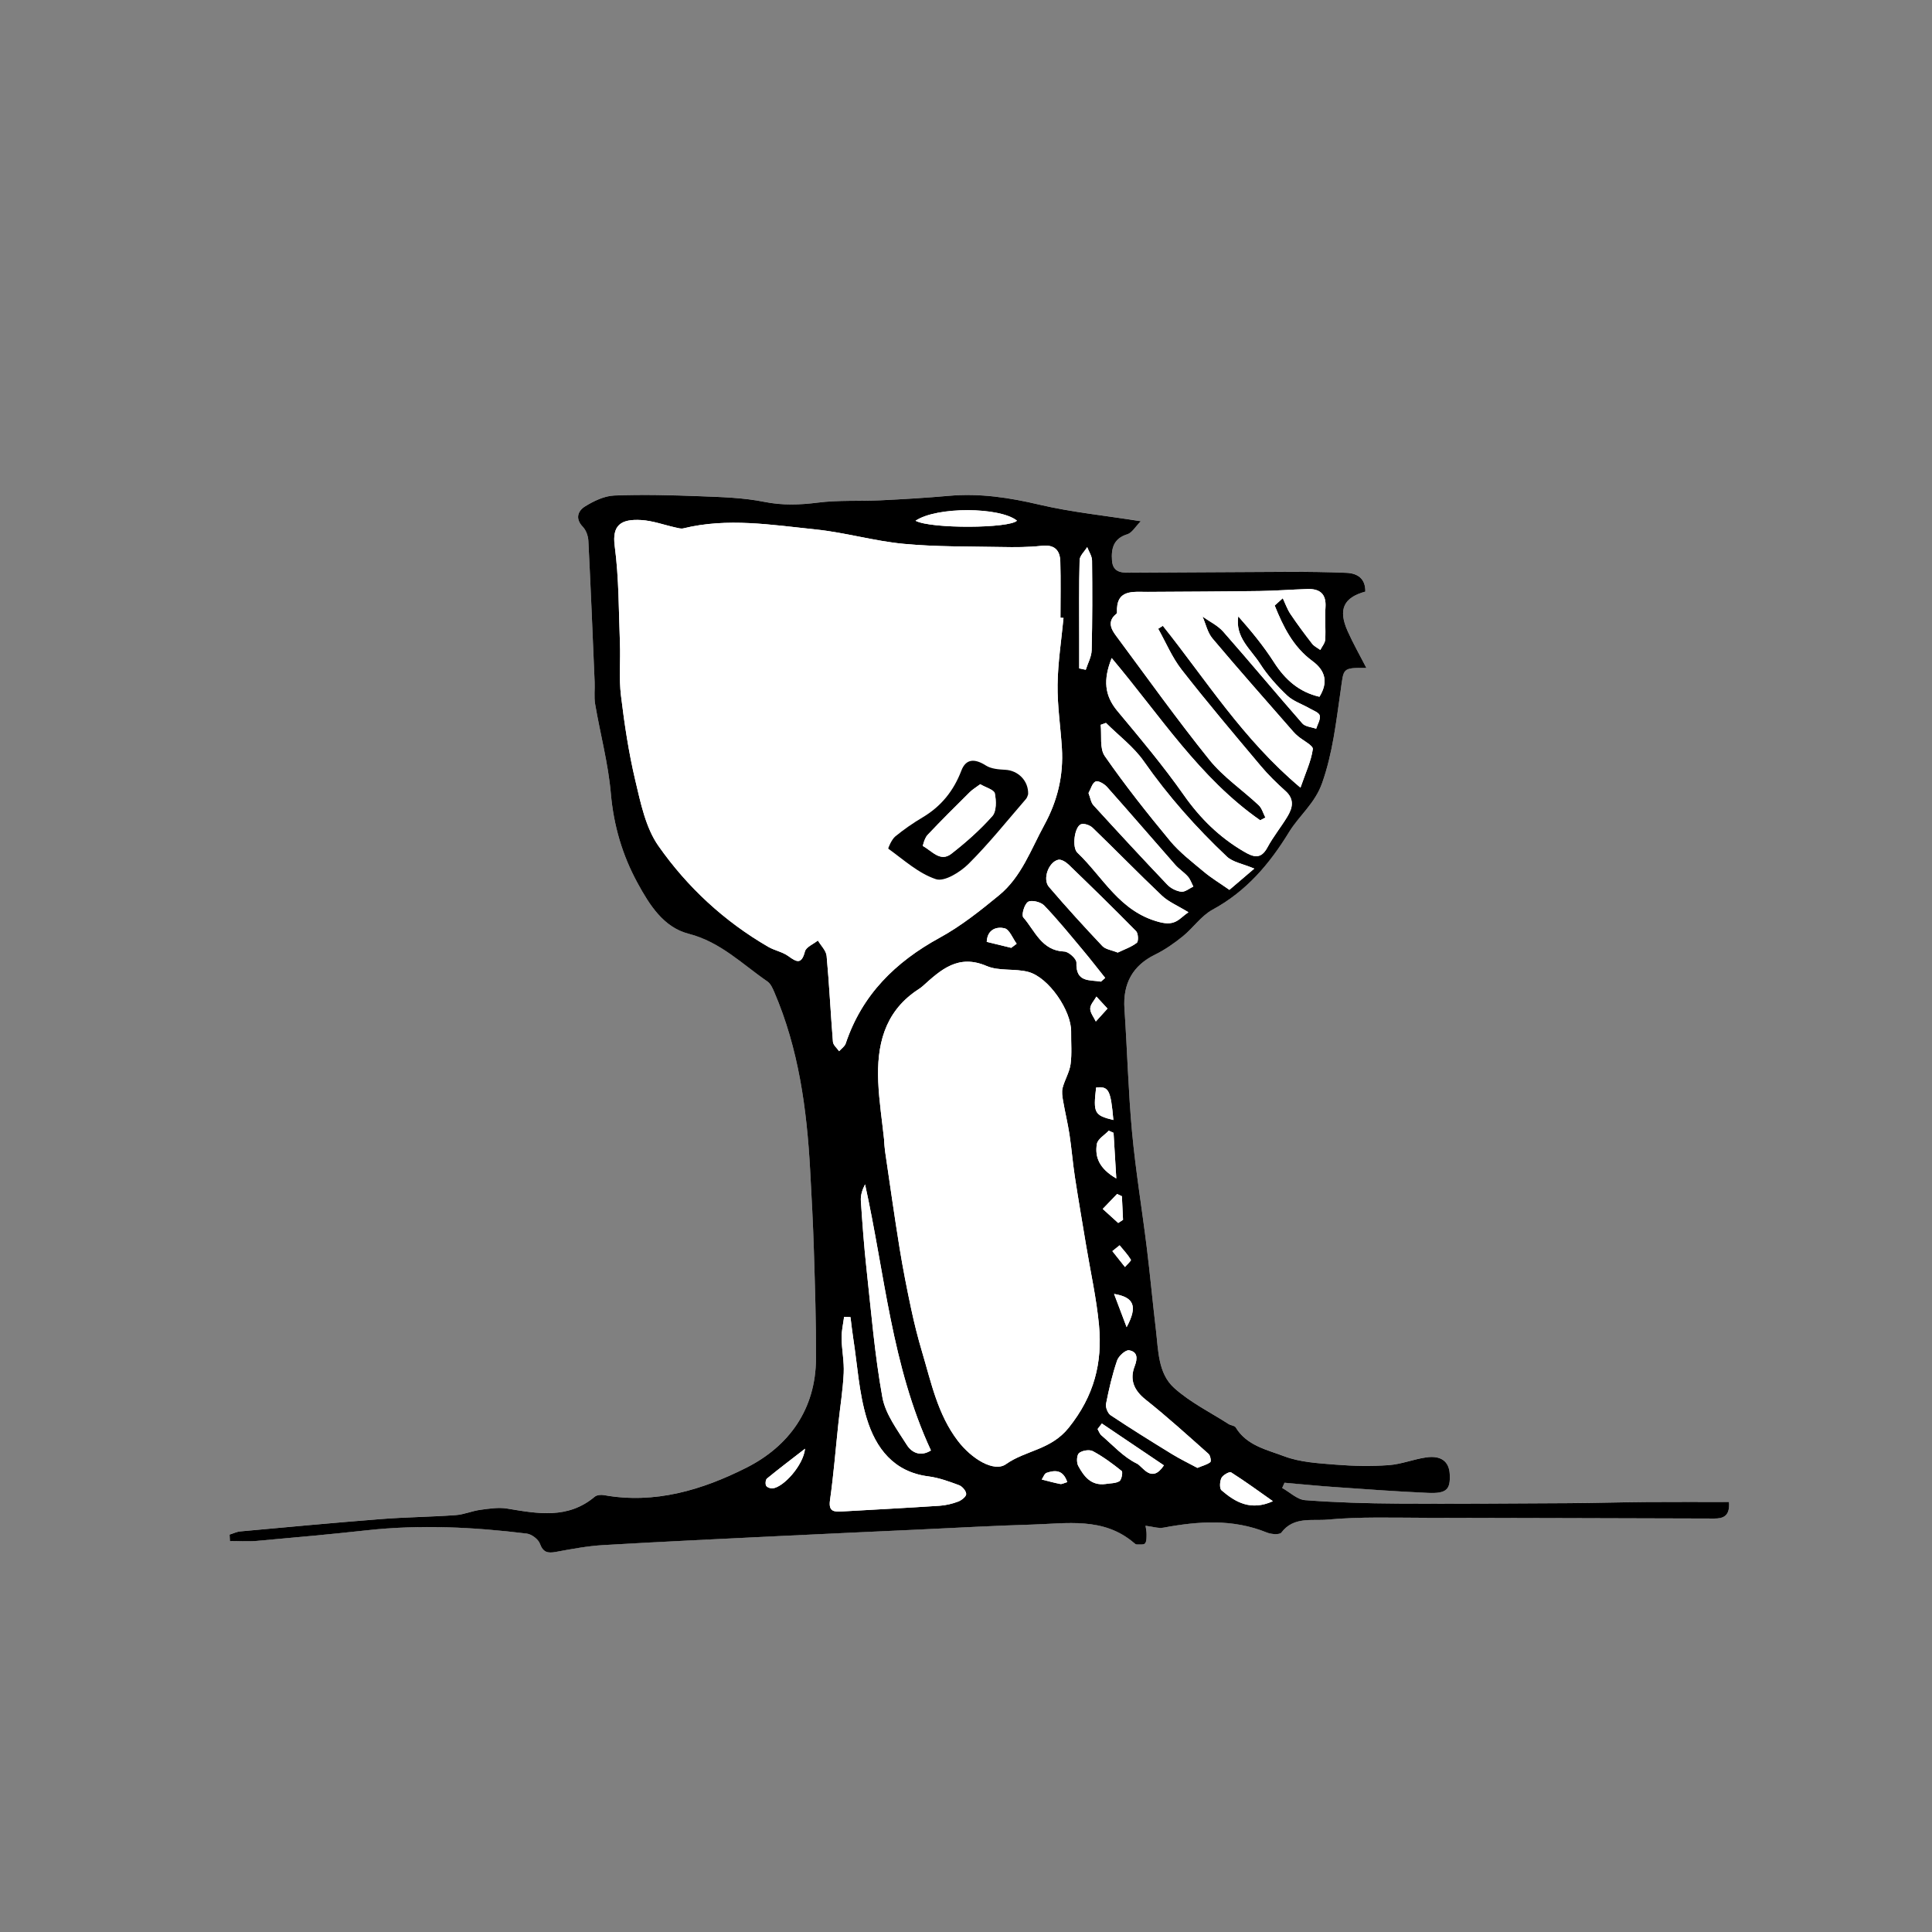 <?xml version="1.0" encoding="utf-8"?>
<!-- Generator: Adobe Illustrator 16.0.0, SVG Export Plug-In . SVG Version: 6.00 Build 0)  -->
<!DOCTYPE svg PUBLIC "-//W3C//DTD SVG 1.1//EN" "http://www.w3.org/Graphics/SVG/1.1/DTD/svg11.dtd">
<svg version="1.1" id="Layer_1" xmlns="http://www.w3.org/2000/svg" xmlns:xlink="http://www.w3.org/1999/xlink" x="0px" y="0px"
	 width="144px" height="144px" viewBox="0 0 144 144" enable-background="new 0 0 144 144" xml:space="preserve">
<rect x="0" y="0" width="144" height="144" fill="#808080" stroke="none"/>
<g>
	<path fill="#FFFFFF" d="M95.567,110.904c0.058-0.131,0.116-0.261,0.174-0.392c1.229,0.107,2.457,0.231,3.688,0.317
		c2.333,0.163,4.666,0.338,7.002,0.439c1.397,0.062,1.69-0.254,1.623-1.421c-0.055-0.922-0.645-1.383-1.752-1.225
		c-0.94,0.135-1.854,0.511-2.794,0.578c-1.31,0.093-2.639,0.069-3.948-0.037c-1.298-0.105-2.658-0.174-3.853-0.628
		c-1.287-0.489-2.789-0.79-3.607-2.152c-0.081-0.136-0.358-0.14-0.52-0.243c-1.373-0.881-2.876-1.62-4.07-2.699
		c-1.204-1.088-1.173-2.8-1.355-4.331c-0.244-2.042-0.43-4.092-0.682-6.134c-0.354-2.872-0.83-5.731-1.097-8.61
		c-0.281-3.047-0.356-6.113-0.565-9.168c-0.131-1.903,0.626-3.239,2.283-4.052c0.734-0.36,1.424-0.842,2.062-1.358
		c0.774-0.626,1.373-1.53,2.223-1.991c2.506-1.36,4.235-3.388,5.694-5.772c0.762-1.245,1.93-2.135,2.468-3.659
		c0.793-2.243,1.042-4.544,1.375-6.834c0.252-1.738,0.072-1.764,1.926-1.753c-0.497-0.966-0.997-1.838-1.402-2.753
		c-0.712-1.606-0.299-2.491,1.323-2.935c0.014-0.957-0.556-1.366-1.413-1.4c-1.436-0.059-2.875-0.078-4.312-0.074
		c-3.875,0.012-7.75,0.052-11.626,0.062c-0.665,0.002-1.459,0.086-1.53-0.906c-0.064-0.892,0.109-1.644,1.149-1.959
		c0.341-0.104,0.579-0.546,0.998-0.968c-2.773-0.438-5.198-0.68-7.55-1.233c-2.238-0.527-4.448-0.865-6.743-0.661
		c-1.701,0.151-3.408,0.253-5.114,0.335c-1.554,0.075-3.125-0.022-4.661,0.171c-1.357,0.171-2.64,0.218-4.003-0.057
		c-1.547-0.311-3.157-0.357-4.743-0.417c-2.141-0.082-4.288-0.139-6.426-0.055c-0.745,0.029-1.534,0.41-2.188,0.815
		c-0.52,0.323-0.757,0.9-0.16,1.518c0.242,0.251,0.394,0.684,0.412,1.042c0.178,3.504,0.32,7.01,0.467,10.516
		c0.023,0.554-0.053,1.121,0.039,1.661c0.379,2.22,0.975,4.417,1.169,6.649c0.209,2.4,0.86,4.609,1.995,6.688
		c0.887,1.625,1.935,3.296,3.803,3.775c2.367,0.606,3.986,2.257,5.869,3.553c0.238,0.164,0.388,0.499,0.511,0.784
		c1.82,4.232,2.428,8.713,2.677,13.262c0.11,2.008,0.219,4.016,0.28,6.024c0.082,2.676,0.168,5.354,0.157,8.03
		c-0.016,3.784-2.006,6.541-5.196,8.149c-3.27,1.648-6.813,2.724-10.613,2.038c-0.218-0.039-0.53-0.01-0.686,0.122
		c-1.994,1.679-4.243,1.263-6.517,0.883c-0.645-0.107-1.338,0.002-1.999,0.091c-0.621,0.083-1.222,0.352-1.842,0.396
		c-1.864,0.133-3.737,0.15-5.599,0.296c-3.486,0.272-6.967,0.599-10.449,0.916c-0.274,0.025-0.538,0.156-0.807,0.238
		c0.008,0.16,0.017,0.32,0.025,0.479c0.672,0,1.349,0.051,2.016-0.009c2.734-0.243,5.469-0.491,8.197-0.79
		c3.983-0.437,7.951-0.239,11.91,0.246c0.363,0.045,0.856,0.414,0.979,0.747c0.241,0.654,0.577,0.731,1.185,0.62
		c1.17-0.215,2.349-0.439,3.533-0.509c4.49-0.264,8.983-0.471,13.476-0.69c3.364-0.164,6.729-0.314,10.094-0.47
		c2.785-0.128,5.568-0.288,8.355-0.368c2.63-0.074,5.356-0.584,7.635,1.361c0.06,0.052,0.137,0.12,0.204,0.119
		c0.217-0.005,0.53,0.039,0.625-0.08c0.128-0.16,0.108-0.454,0.112-0.692c0.004-0.206-0.048-0.413-0.076-0.621
		c0.517,0.06,0.952,0.214,1.347,0.14c2.601-0.483,5.171-0.664,7.703,0.368c0.32,0.13,0.943,0.176,1.076-0.001
		c0.908-1.214,2.297-0.859,3.423-0.964c2.439-0.226,4.911-0.139,7.369-0.136c7.154,0.008,14.31,0.04,21.465,0.055
		c0.649,0.002,1.191-0.16,1.104-1.234c-2.046,0-4.064-0.013-6.084,0.003c-1.954,0.015-3.908,0.074-5.861,0.085
		c-4.247,0.023-8.493,0.057-12.739,0.031c-2.306-0.014-4.614-0.081-6.912-0.256C96.686,111.768,96.136,111.221,95.567,110.904z"/>
	<path fill-rule="evenodd" clip-rule="evenodd" d="M95.567,110.904c0.568,0.316,1.118,0.863,1.706,0.908
		c2.298,0.175,4.606,0.242,6.912,0.256c4.246,0.025,8.492-0.008,12.739-0.031c1.953-0.011,3.907-0.07,5.861-0.085
		c2.02-0.016,4.038-0.003,6.084-0.003c0.087,1.074-0.455,1.236-1.104,1.234c-7.155-0.015-14.311-0.047-21.465-0.055
		c-2.458-0.003-4.93-0.09-7.369,0.136c-1.126,0.104-2.515-0.25-3.423,0.964c-0.133,0.177-0.756,0.131-1.076,0.001
		c-2.532-1.032-5.103-0.852-7.703-0.368c-0.395,0.074-0.83-0.08-1.347-0.14c0.028,0.208,0.08,0.415,0.076,0.621
		c-0.004,0.238,0.016,0.532-0.112,0.692c-0.095,0.119-0.408,0.075-0.625,0.08c-0.067,0.001-0.145-0.067-0.204-0.119
		c-2.278-1.945-5.005-1.436-7.635-1.361c-2.787,0.08-5.571,0.24-8.355,0.368c-3.365,0.155-6.729,0.306-10.094,0.47
		c-4.493,0.22-8.986,0.427-13.476,0.69c-1.184,0.069-2.363,0.294-3.533,0.509c-0.608,0.111-0.944,0.034-1.185-0.62
		c-0.123-0.333-0.616-0.702-0.979-0.747c-3.959-0.485-7.927-0.683-11.91-0.246c-2.729,0.299-5.463,0.547-8.197,0.79
		c-0.667,0.06-1.344,0.009-2.016,0.009c-0.008-0.159-0.017-0.319-0.025-0.479c0.269-0.082,0.533-0.213,0.807-0.238
		c3.482-0.317,6.963-0.644,10.449-0.916c1.862-0.146,3.735-0.163,5.599-0.296c0.62-0.045,1.221-0.313,1.842-0.396
		c0.661-0.089,1.354-0.198,1.999-0.091c2.274,0.38,4.523,0.796,6.517-0.883c0.156-0.132,0.467-0.161,0.686-0.122
		c3.8,0.686,7.344-0.39,10.613-2.038c3.19-1.608,5.18-4.365,5.196-8.149c0.011-2.677-0.075-5.354-0.157-8.03
		c-0.061-2.009-0.17-4.017-0.28-6.024c-0.249-4.549-0.857-9.029-2.677-13.262c-0.123-0.285-0.272-0.62-0.511-0.784
		c-1.883-1.296-3.502-2.946-5.869-3.553c-1.868-0.479-2.916-2.149-3.803-3.775c-1.135-2.079-1.786-4.288-1.995-6.688
		c-0.194-2.233-0.79-4.43-1.169-6.649c-0.092-0.54-0.016-1.107-0.039-1.661c-0.147-3.506-0.29-7.011-0.467-10.516
		c-0.018-0.358-0.169-0.791-0.412-1.042c-0.597-0.617-0.36-1.194,0.16-1.518c0.654-0.406,1.443-0.786,2.188-0.815
		c2.138-0.084,4.285-0.027,6.426,0.055c1.586,0.061,3.196,0.106,4.743,0.417c1.363,0.274,2.646,0.228,4.003,0.057
		c1.536-0.194,3.107-0.097,4.661-0.171c1.706-0.082,3.413-0.184,5.114-0.335c2.295-0.204,4.505,0.134,6.743,0.661
		c2.352,0.553,4.776,0.795,7.55,1.233c-0.419,0.422-0.657,0.864-0.998,0.968c-1.04,0.315-1.214,1.067-1.149,1.959
		c0.071,0.992,0.865,0.908,1.53,0.906c3.876-0.011,7.751-0.051,11.626-0.062c1.437-0.004,2.876,0.015,4.312,0.074
		c0.857,0.035,1.427,0.444,1.413,1.4c-1.622,0.444-2.035,1.329-1.323,2.935c0.405,0.915,0.905,1.787,1.402,2.753
		c-1.854-0.011-1.674,0.015-1.926,1.753c-0.333,2.29-0.582,4.592-1.375,6.834c-0.538,1.524-1.706,2.414-2.468,3.659
		c-1.459,2.384-3.188,4.412-5.694,5.772c-0.85,0.461-1.448,1.365-2.223,1.991c-0.638,0.516-1.327,0.998-2.062,1.358
		c-1.657,0.813-2.414,2.148-2.283,4.052c0.209,3.055,0.284,6.121,0.565,9.168c0.267,2.879,0.743,5.738,1.097,8.61
		c0.252,2.042,0.438,4.092,0.682,6.134c0.183,1.531,0.151,3.243,1.355,4.331c1.194,1.079,2.697,1.818,4.07,2.699
		c0.161,0.104,0.438,0.107,0.52,0.243c0.818,1.362,2.32,1.663,3.607,2.152c1.194,0.454,2.555,0.522,3.853,0.628
		c1.31,0.106,2.639,0.13,3.948,0.037c0.939-0.067,1.854-0.443,2.794-0.578c1.107-0.158,1.697,0.303,1.752,1.225
		c0.067,1.167-0.226,1.482-1.623,1.421c-2.336-0.102-4.669-0.276-7.002-0.439c-1.23-0.086-2.459-0.21-3.688-0.317
		C95.684,110.644,95.625,110.773,95.567,110.904z M79.268,46.056c-0.075-0.004-0.151-0.008-0.228-0.012
		c0-1.397,0.029-2.795-0.011-4.191c-0.023-0.854-0.438-1.28-1.392-1.172c-0.987,0.111-1.993,0.108-2.99,0.089
		c-2.433-0.046-4.876-0.008-7.293-0.236c-2.203-0.208-4.364-0.847-6.566-1.073c-3.272-0.337-6.562-0.89-9.854-0.08
		c-0.18,0.044-0.396-0.023-0.588-0.066c-0.85-0.188-1.689-0.501-2.546-0.554c-1.534-0.093-2.188,0.394-1.983,1.931
		c0.318,2.39,0.297,4.827,0.39,7.245c0.05,1.302-0.079,2.621,0.077,3.907c0.258,2.121,0.575,4.248,1.068,6.324
		c0.399,1.679,0.768,3.517,1.724,4.881c2.152,3.071,4.906,5.624,8.19,7.525c0.472,0.273,1.055,0.372,1.489,0.687
		c0.626,0.454,0.987,0.639,1.239-0.343c0.086-0.333,0.631-0.549,0.967-0.818c0.226,0.383,0.614,0.751,0.651,1.151
		c0.199,2.129,0.296,4.268,0.47,6.4c0.02,0.244,0.3,0.467,0.46,0.699c0.168-0.189,0.418-0.352,0.492-0.573
		c1.216-3.634,3.704-6.081,7.015-7.891c1.58-0.863,3.022-2.014,4.42-3.163c1.663-1.367,2.367-3.4,3.367-5.233
		c0.989-1.81,1.437-3.697,1.311-5.732c-0.098-1.577-0.344-3.153-0.321-4.727C78.848,49.371,79.11,47.714,79.268,46.056z
		 M65.903,85.004c-0.003,0-0.007,0.001-0.01,0.001c0.025,0.277,0.039,0.557,0.079,0.831c0.353,2.395,0.689,4.791,1.076,7.181
		c0.246,1.519,0.543,3.03,0.864,4.536c0.231,1.086,0.503,2.166,0.82,3.23c0.679,2.278,1.159,4.635,2.652,6.598
		c1.042,1.37,2.715,2.373,3.595,1.748c1.469-1.041,3.342-1.049,4.676-2.715c1.905-2.377,2.52-4.845,2.256-7.66
		c-0.188-2.006-0.637-3.987-0.967-5.98c-0.279-1.687-0.572-3.371-0.83-5.061c-0.16-1.051-0.243-2.113-0.403-3.165
		c-0.128-0.838-0.332-1.663-0.476-2.499c-0.055-0.318-0.111-0.669-0.033-0.969c0.157-0.6,0.509-1.16,0.592-1.762
		c0.109-0.79,0.029-1.605,0.043-2.409c0.026-1.569-1.675-4.071-3.202-4.471c-1.005-0.264-2.176-0.042-3.1-0.439
		c-2.119-0.91-3.409,0.284-4.766,1.505c-0.147,0.132-0.321,0.233-0.485,0.347c-2.394,1.654-2.939,4.103-2.825,6.781
		C65.521,82.094,65.75,83.547,65.903,85.004z M82.859,49.049c-0.65,1.626-0.531,2.799,0.426,3.945
		c1.706,2.044,3.424,4.093,4.953,6.269c1.218,1.733,2.65,3.14,4.462,4.201c0.69,0.404,1.265,0.634,1.764-0.295
		c0.429-0.798,1.012-1.513,1.483-2.291c0.394-0.649,0.562-1.298-0.134-1.922c-0.647-0.581-1.277-1.194-1.835-1.859
		c-1.994-2.374-3.998-4.742-5.905-7.185c-0.713-0.914-1.172-2.026-1.746-3.048c0.115-0.073,0.23-0.146,0.345-0.22
		c3.211,4.016,5.953,8.445,10.259,12.063c0.395-1.146,0.798-1.989,0.919-2.872c0.037-0.265-0.717-0.635-1.104-0.961
		c-0.122-0.103-0.24-0.213-0.345-0.333c-2.017-2.311-4.053-4.606-6.028-6.952c-0.371-0.439-0.5-1.083-0.74-1.632
		c0.519,0.369,1.13,0.657,1.54,1.122c1.99,2.259,3.913,4.578,5.898,6.841c0.214,0.244,0.68,0.269,1.029,0.395
		c0.103-0.331,0.335-0.692,0.267-0.982c-0.052-0.223-0.475-0.372-0.747-0.529c-0.564-0.326-1.23-0.537-1.689-0.971
		c-0.749-0.71-1.459-1.5-2.014-2.367c-0.692-1.08-1.869-1.96-1.623-3.526c0.965,1.089,1.887,2.209,2.663,3.422
		c0.83,1.299,1.876,2.22,3.388,2.57c0.65-1.059,0.469-1.934-0.527-2.665c-1.445-1.061-2.175-2.569-2.809-4.136
		c0.201-0.181,0.4-0.362,0.602-0.543c0.188,0.395,0.332,0.819,0.573,1.178c0.508,0.757,1.055,1.491,1.613,2.211
		c0.152,0.196,0.405,0.312,0.612,0.465c0.128-0.257,0.351-0.509,0.366-0.773c0.045-0.797-0.036-1.601,0.019-2.396
		c0.069-1.007-0.417-1.401-1.346-1.371c-1.186,0.038-2.369,0.131-3.554,0.148c-2.782,0.039-5.563,0.048-8.346,0.065
		c-1.113,0.007-2.382-0.224-2.293,1.555c0.002,0.032-0.036,0.073-0.066,0.097c-0.629,0.511-0.416,1.063-0.036,1.575
		c2.311,3.111,4.562,6.271,6.989,9.288c1.031,1.282,2.458,2.242,3.673,3.383c0.241,0.227,0.337,0.609,0.499,0.919
		c-0.128,0.069-0.257,0.138-0.385,0.207C89.412,57.992,86.477,53.347,82.859,49.049z M63.39,98.172
		c-0.158-0.008-0.316-0.016-0.475-0.022c-0.067,0.525-0.196,1.053-0.188,1.577c0.014,0.874,0.201,1.752,0.159,2.62
		c-0.061,1.257-0.265,2.507-0.399,3.762c-0.204,1.904-0.354,3.816-0.623,5.711c-0.119,0.84,0.285,0.87,0.873,0.837
		c2.429-0.139,4.859-0.265,7.288-0.425c0.47-0.031,0.95-0.146,1.392-0.313c0.25-0.094,0.602-0.372,0.598-0.562
		c-0.004-0.229-0.292-0.569-0.533-0.658c-0.743-0.277-1.51-0.559-2.29-0.658c-2.591-0.331-3.918-2.115-4.588-4.306
		c-0.586-1.919-0.696-3.984-1.009-5.986C63.512,99.225,63.457,98.697,63.39,98.172z M93.487,64.741
		c-0.863-0.365-1.601-0.477-2.046-0.897c-2.289-2.161-4.371-4.504-6.186-7.1c-0.758-1.083-1.872-1.916-2.824-2.862
		c-0.131,0.047-0.262,0.094-0.392,0.141c0.085,0.787-0.094,1.757,0.303,2.329c1.513,2.181,3.167,4.27,4.862,6.315
		c0.723,0.872,1.654,1.578,2.529,2.313c0.546,0.458,1.163,0.829,1.899,1.344C92.152,65.881,92.791,65.335,93.487,64.741z
		 M69.387,108.107c-2.93-6.3-3.436-13.168-4.911-19.833c-0.215,0.413-0.339,0.826-0.312,1.229c0.113,1.695,0.236,3.393,0.421,5.082
		c0.349,3.191,0.611,6.402,1.182,9.556c0.228,1.259,1.111,2.427,1.824,3.556C67.949,108.264,68.604,108.6,69.387,108.107z
		 M89.247,109.408c0.423-0.176,0.74-0.247,0.964-0.431c0.078-0.064,0.002-0.492-0.131-0.61c-1.545-1.371-3.075-2.764-4.692-4.047
		c-0.881-0.697-1.2-1.496-0.818-2.482c0.238-0.618,0.208-1.085-0.413-1.193c-0.258-0.045-0.782,0.428-0.896,0.764
		c-0.357,1.047-0.609,2.134-0.822,3.222c-0.051,0.259,0.124,0.707,0.34,0.852c1.501,0.999,3.033,1.952,4.571,2.896
		C87.974,108.76,88.638,109.08,89.247,109.408z M88.579,67.994c-0.814-0.5-1.485-0.774-1.977-1.238
		c-1.75-1.657-3.431-3.388-5.167-5.061c-0.201-0.194-0.652-0.351-0.873-0.256c-0.479,0.204-0.675,1.721-0.258,2.117
		c1.925,1.829,3.135,4.39,6.101,5.168C87.645,69.049,87.882,68.457,88.579,67.994z M83.31,70.999c0.49-0.236,1.01-0.41,1.419-0.727
		c0.137-0.106,0.112-0.701-0.049-0.866c-1.651-1.683-3.339-3.33-5.036-4.966c-0.198-0.191-0.55-0.409-0.77-0.357
		c-0.725,0.17-1.182,1.447-0.692,2.02c1.286,1.505,2.623,2.97,3.982,4.41C82.399,70.762,82.846,70.811,83.31,70.999z M81.131,59.11
		c0.136,0.346,0.177,0.697,0.37,0.909c1.816,1.991,3.646,3.97,5.505,5.921c0.257,0.27,0.676,0.48,1.042,0.522
		c0.28,0.033,0.596-0.244,0.896-0.383c-0.133-0.253-0.225-0.542-0.408-0.75c-0.281-0.317-0.658-0.55-0.938-0.869
		c-1.699-1.931-3.374-3.884-5.085-5.805c-0.203-0.228-0.651-0.492-0.848-0.409C81.416,58.351,81.31,58.793,81.131,59.11z
		 M82.057,73.165c0.105-0.092,0.212-0.184,0.317-0.276c-0.556-0.693-1.098-1.398-1.669-2.079c-0.941-1.123-1.866-2.264-2.879-3.32
		c-0.252-0.262-0.938-0.431-1.199-0.272c-0.273,0.165-0.511,0.984-0.356,1.16c0.873,0.997,1.359,2.482,3.063,2.545
		c0.324,0.012,0.908,0.548,0.897,0.824C80.172,73.254,81.228,73.018,82.057,73.165z M80.438,49.82
		c0.163,0.034,0.326,0.067,0.489,0.101c0.153-0.485,0.428-0.967,0.439-1.455c0.056-2.227,0.054-4.455,0.029-6.683
		c-0.004-0.336-0.236-0.67-0.362-1.004c-0.197,0.322-0.557,0.64-0.565,0.968c-0.055,1.966-0.029,3.935-0.03,5.903
		C80.438,48.373,80.438,49.097,80.438,49.82z M68.238,38.814c1.155,0.615,7.001,0.572,7.562-0.006
		C74.543,37.784,69.818,37.743,68.238,38.814z M82.404,110.608c0.35-0.06,0.75-0.038,1.031-0.21c0.163-0.101,0.267-0.68,0.168-0.759
		c-0.676-0.544-1.384-1.065-2.145-1.476c-0.261-0.14-0.797-0.054-1.032,0.141c-0.175,0.145-0.198,0.7-0.062,0.95
		C80.787,110.035,81.32,110.755,82.404,110.608z M94.874,111.891c-1.033-0.727-2.053-1.475-3.117-2.15
		c-0.116-0.074-0.609,0.2-0.716,0.417c-0.126,0.256-0.156,0.782,0.004,0.921C92.083,111.971,93.229,112.633,94.874,111.891z
		 M82.126,106.1c-0.106,0.139-0.212,0.276-0.318,0.414c0.093,0.158,0.153,0.355,0.285,0.469c0.859,0.737,1.653,1.629,2.644,2.104
		c0.441,0.212,1.088,1.525,2.015,0.132C85.181,108.16,83.653,107.13,82.126,106.1z M83.202,87.835
		c-0.079-1.331-0.142-2.366-0.204-3.401c-0.119-0.054-0.238-0.106-0.357-0.16c-0.309,0.328-0.825,0.622-0.887,0.991
		C81.59,86.252,81.943,87.107,83.202,87.835z M60.004,107.978c-1.091,0.846-1.978,1.517-2.836,2.222
		c-0.107,0.088-0.137,0.396-0.066,0.533c0.062,0.121,0.32,0.218,0.479,0.202C58.397,110.853,59.873,109.223,60.004,107.978z
		 M82.984,83.478c-0.2-2.249-0.348-2.518-1.285-2.422C81.476,82.955,81.563,83.132,82.984,83.478z M83.036,96.442
		c0.346,0.914,0.641,1.694,0.936,2.475C84.812,97.357,84.524,96.688,83.036,96.442z M75.37,70.646
		c0.136-0.102,0.271-0.203,0.406-0.305c-0.299-0.405-0.537-1.069-0.909-1.155c-0.545-0.126-1.275,0.045-1.322,1.015
		C74.177,70.355,74.773,70.5,75.37,70.646z M83.62,89.159c-0.119-0.056-0.238-0.111-0.358-0.167
		c-0.357,0.372-0.714,0.743-1.071,1.115c0.385,0.349,0.77,0.697,1.154,1.047c0.12-0.079,0.239-0.157,0.359-0.236
		C83.677,90.332,83.648,89.746,83.62,89.159z M82.547,75.174c-0.368-0.398-0.598-0.646-0.827-0.895
		c-0.165,0.297-0.458,0.594-0.461,0.894c-0.003,0.319,0.267,0.643,0.417,0.964C81.927,75.859,82.177,75.583,82.547,75.174z
		 M79.547,110.468c-0.32-0.95-0.927-0.896-1.543-0.69c-0.157,0.054-0.241,0.325-0.358,0.497c0.46,0.114,0.916,0.243,1.381,0.333
		C79.155,110.632,79.308,110.536,79.547,110.468z M83.449,92.818c-0.18,0.145-0.359,0.289-0.54,0.434
		c0.313,0.395,0.626,0.789,0.938,1.183c0.157-0.184,0.483-0.47,0.444-0.536C84.059,93.51,83.739,93.173,83.449,92.818z"/>
	<path fill-rule="evenodd" clip-rule="evenodd" fill="#FFFFFF" d="M79.268,46.056c-0.157,1.658-0.42,3.315-0.442,4.975
		c-0.022,1.574,0.224,3.15,0.321,4.727c0.126,2.035-0.321,3.922-1.311,5.732c-1,1.833-1.704,3.866-3.367,5.233
		c-1.398,1.149-2.841,2.3-4.42,3.163c-3.311,1.811-5.799,4.257-7.015,7.891c-0.074,0.222-0.324,0.384-0.492,0.573
		c-0.16-0.232-0.44-0.455-0.46-0.699c-0.174-2.132-0.271-4.271-0.47-6.4c-0.037-0.4-0.425-0.768-0.651-1.151
		c-0.335,0.27-0.881,0.485-0.967,0.818c-0.252,0.982-0.613,0.797-1.239,0.343c-0.434-0.314-1.017-0.413-1.489-0.687
		c-3.285-1.902-6.039-4.455-8.19-7.525c-0.956-1.365-1.325-3.202-1.724-4.881c-0.493-2.077-0.811-4.203-1.068-6.324
		c-0.156-1.286-0.027-2.605-0.077-3.907c-0.093-2.418-0.072-4.854-0.39-7.245c-0.205-1.537,0.45-2.024,1.983-1.931
		c0.857,0.053,1.697,0.366,2.546,0.554c0.193,0.043,0.408,0.11,0.588,0.066c3.292-0.81,6.582-0.257,9.854,0.08
		c2.203,0.227,4.363,0.865,6.566,1.073c2.417,0.229,4.86,0.19,7.293,0.236c0.997,0.019,2.003,0.022,2.99-0.089
		c0.954-0.108,1.368,0.318,1.392,1.172c0.04,1.396,0.011,2.794,0.011,4.191C79.116,46.048,79.192,46.052,79.268,46.056z
		 M76.631,59.2c0.039-1.01-0.754-1.775-1.698-1.824c-0.493-0.025-1.058-0.067-1.451-0.319c-0.833-0.532-1.487-0.51-1.826,0.376
		c-0.576,1.508-1.501,2.664-2.888,3.488c-0.714,0.424-1.405,0.901-2.045,1.428c-0.262,0.215-0.548,0.883-0.511,0.909
		c1.147,0.826,2.252,1.843,3.549,2.271c0.631,0.208,1.809-0.525,2.43-1.143c1.524-1.516,2.872-3.209,4.283-4.839
		C76.571,59.435,76.603,59.265,76.631,59.2z"/>
	<path fill-rule="evenodd" clip-rule="evenodd" fill="#FFFFFF" d="M65.903,85.004c-0.153-1.457-0.382-2.91-0.444-4.371
		c-0.114-2.679,0.431-5.127,2.825-6.781c0.164-0.113,0.338-0.215,0.485-0.347c1.357-1.222,2.647-2.415,4.766-1.505
		c0.924,0.397,2.095,0.175,3.1,0.439c1.527,0.399,3.229,2.901,3.202,4.471c-0.014,0.804,0.066,1.619-0.043,2.409
		c-0.083,0.602-0.435,1.162-0.592,1.762c-0.078,0.3-0.021,0.65,0.033,0.969c0.144,0.836,0.348,1.661,0.476,2.499
		c0.16,1.052,0.243,2.114,0.403,3.165c0.258,1.689,0.551,3.374,0.83,5.061c0.33,1.993,0.778,3.975,0.967,5.98
		c0.264,2.815-0.351,5.283-2.256,7.66c-1.334,1.666-3.207,1.674-4.676,2.715c-0.88,0.625-2.553-0.378-3.595-1.748
		c-1.494-1.963-1.973-4.319-2.652-6.598c-0.317-1.064-0.588-2.145-0.82-3.23c-0.32-1.506-0.618-3.018-0.864-4.536
		c-0.387-2.39-0.723-4.786-1.076-7.181c-0.041-0.274-0.054-0.554-0.079-0.831C65.896,85.005,65.9,85.004,65.903,85.004z"/>
	<path fill-rule="evenodd" clip-rule="evenodd" fill="#FFFFFF" d="M82.859,49.049c3.617,4.297,6.553,8.943,11.069,12.091
		c0.128-0.069,0.257-0.138,0.385-0.207c-0.162-0.311-0.258-0.693-0.499-0.919c-1.215-1.141-2.642-2.102-3.673-3.383
		c-2.428-3.017-4.679-6.177-6.989-9.288c-0.38-0.511-0.593-1.064,0.036-1.575c0.03-0.024,0.068-0.065,0.066-0.097
		c-0.089-1.779,1.18-1.547,2.293-1.555c2.782-0.017,5.563-0.026,8.346-0.065c1.185-0.017,2.368-0.11,3.554-0.148
		c0.929-0.03,1.415,0.363,1.346,1.371c-0.055,0.795,0.026,1.6-0.019,2.396c-0.016,0.264-0.238,0.516-0.366,0.773
		c-0.207-0.153-0.46-0.269-0.612-0.465c-0.559-0.721-1.105-1.454-1.613-2.211c-0.241-0.359-0.386-0.783-0.573-1.178
		c-0.201,0.181-0.4,0.362-0.602,0.543c0.634,1.567,1.363,3.075,2.809,4.136c0.996,0.731,1.178,1.606,0.527,2.665
		c-1.512-0.35-2.558-1.271-3.388-2.57c-0.776-1.213-1.698-2.333-2.663-3.422c-0.246,1.566,0.931,2.446,1.623,3.526
		c0.555,0.866,1.265,1.656,2.014,2.367c0.459,0.434,1.125,0.646,1.689,0.971c0.272,0.157,0.695,0.306,0.747,0.529
		c0.068,0.291-0.164,0.651-0.267,0.982c-0.35-0.126-0.815-0.151-1.029-0.395c-1.985-2.264-3.908-4.582-5.898-6.841
		c-0.41-0.465-1.021-0.753-1.54-1.122c0.24,0.549,0.369,1.193,0.74,1.632c1.976,2.346,4.012,4.641,6.028,6.952
		c0.104,0.12,0.223,0.23,0.345,0.333c0.388,0.327,1.142,0.697,1.104,0.961c-0.121,0.882-0.524,1.726-0.919,2.872
		c-4.306-3.618-7.048-8.048-10.259-12.063c-0.114,0.073-0.229,0.146-0.345,0.22c0.574,1.022,1.033,2.134,1.746,3.048
		c1.907,2.443,3.911,4.811,5.905,7.185c0.558,0.665,1.188,1.278,1.835,1.859c0.695,0.624,0.527,1.273,0.134,1.922
		c-0.472,0.778-1.055,1.492-1.483,2.291c-0.499,0.929-1.073,0.699-1.764,0.295c-1.812-1.061-3.244-2.468-4.462-4.201
		c-1.529-2.176-3.247-4.224-4.953-6.269C82.328,51.848,82.209,50.675,82.859,49.049z"/>
	<path fill-rule="evenodd" clip-rule="evenodd" fill="#FFFFFF" d="M63.39,98.172c0.067,0.525,0.123,1.053,0.204,1.575
		c0.313,2.002,0.423,4.067,1.009,5.986c0.67,2.19,1.997,3.975,4.588,4.306c0.78,0.1,1.546,0.381,2.29,0.658
		c0.241,0.089,0.529,0.429,0.533,0.658c0.004,0.19-0.349,0.469-0.598,0.562c-0.442,0.167-0.922,0.282-1.392,0.313
		c-2.428,0.16-4.858,0.286-7.288,0.425c-0.587,0.033-0.992,0.003-0.873-0.837c0.27-1.895,0.419-3.807,0.623-5.711
		c0.134-1.255,0.338-2.505,0.399-3.762c0.042-0.868-0.146-1.746-0.159-2.62c-0.008-0.524,0.121-1.052,0.188-1.577
		C63.073,98.156,63.231,98.164,63.39,98.172z"/>
	<path fill-rule="evenodd" clip-rule="evenodd" fill="#FFFFFF" d="M93.487,64.741c-0.696,0.594-1.335,1.14-1.854,1.583
		c-0.736-0.515-1.354-0.886-1.899-1.344c-0.875-0.735-1.807-1.441-2.529-2.313c-1.695-2.046-3.35-4.135-4.862-6.315
		c-0.396-0.571-0.218-1.542-0.303-2.329c0.13-0.047,0.261-0.094,0.392-0.141c0.952,0.946,2.066,1.779,2.824,2.862
		c1.814,2.595,3.896,4.938,6.186,7.1C91.887,64.265,92.624,64.376,93.487,64.741z"/>
	<path fill-rule="evenodd" clip-rule="evenodd" fill="#FFFFFF" d="M69.387,108.107c-0.783,0.492-1.438,0.156-1.796-0.41
		c-0.713-1.129-1.596-2.297-1.824-3.556c-0.571-3.153-0.833-6.364-1.182-9.556c-0.185-1.689-0.308-3.387-0.421-5.082
		c-0.027-0.403,0.097-0.816,0.312-1.229C65.952,94.939,66.458,101.808,69.387,108.107z"/>
	<path fill-rule="evenodd" clip-rule="evenodd" fill="#FFFFFF" d="M89.247,109.408c-0.609-0.328-1.273-0.648-1.898-1.031
		c-1.538-0.943-3.07-1.896-4.571-2.896c-0.216-0.145-0.391-0.593-0.34-0.852c0.213-1.088,0.465-2.175,0.822-3.222
		c0.114-0.336,0.639-0.809,0.896-0.764c0.621,0.108,0.651,0.575,0.413,1.193c-0.382,0.986-0.062,1.785,0.818,2.482
		c1.617,1.283,3.147,2.676,4.692,4.047c0.133,0.118,0.209,0.546,0.131,0.61C89.987,109.161,89.67,109.232,89.247,109.408z"/>
	<path fill-rule="evenodd" clip-rule="evenodd" fill="#FFFFFF" d="M88.579,67.994c-0.697,0.463-0.935,1.055-2.174,0.73
		c-2.966-0.778-4.176-3.339-6.101-5.168c-0.417-0.396-0.221-1.913,0.258-2.117c0.221-0.095,0.672,0.062,0.873,0.256
		c1.736,1.672,3.417,3.404,5.167,5.061C87.094,67.22,87.765,67.494,88.579,67.994z"/>
	<path fill-rule="evenodd" clip-rule="evenodd" fill="#FFFFFF" d="M83.31,70.999c-0.464-0.188-0.91-0.237-1.146-0.486
		c-1.359-1.44-2.696-2.904-3.982-4.41c-0.489-0.573-0.032-1.849,0.692-2.02c0.22-0.052,0.571,0.166,0.77,0.357
		c1.697,1.636,3.385,3.283,5.036,4.966c0.161,0.165,0.186,0.76,0.049,0.866C84.319,70.589,83.8,70.762,83.31,70.999z"/>
	<path fill-rule="evenodd" clip-rule="evenodd" fill="#FFFFFF" d="M81.131,59.11c0.179-0.317,0.285-0.759,0.533-0.863
		c0.196-0.083,0.645,0.181,0.848,0.409c1.711,1.921,3.386,3.875,5.085,5.805c0.28,0.318,0.657,0.551,0.938,0.869
		c0.184,0.208,0.275,0.497,0.408,0.75c-0.3,0.139-0.615,0.416-0.896,0.383c-0.366-0.042-0.785-0.252-1.042-0.522
		c-1.858-1.952-3.688-3.93-5.505-5.921C81.308,59.807,81.267,59.456,81.131,59.11z"/>
	<path fill-rule="evenodd" clip-rule="evenodd" fill="#FFFFFF" d="M82.057,73.165c-0.829-0.147-1.885,0.089-1.825-1.419
		c0.011-0.275-0.573-0.812-0.897-0.824c-1.704-0.063-2.19-1.548-3.063-2.545c-0.154-0.176,0.083-0.996,0.356-1.16
		c0.262-0.158,0.947,0.01,1.199,0.272c1.013,1.056,1.938,2.198,2.879,3.32c0.571,0.681,1.113,1.386,1.669,2.079
		C82.269,72.981,82.162,73.073,82.057,73.165z"/>
	<path fill-rule="evenodd" clip-rule="evenodd" fill="#FFFFFF" d="M80.438,49.82c0-0.723,0-1.447,0-2.17
		c0.001-1.968-0.024-3.937,0.03-5.903c0.009-0.328,0.368-0.646,0.565-0.968c0.126,0.334,0.358,0.668,0.362,1.004
		c0.024,2.228,0.026,4.456-0.029,6.683c-0.012,0.488-0.286,0.97-0.439,1.455C80.765,49.887,80.602,49.854,80.438,49.82z"/>
	<path fill-rule="evenodd" clip-rule="evenodd" fill="#FFFFFF" d="M68.238,38.814c1.58-1.071,6.305-1.03,7.562-0.006
		C75.239,39.386,69.394,39.429,68.238,38.814z"/>
	<path fill-rule="evenodd" clip-rule="evenodd" fill="#FFFFFF" d="M82.404,110.608c-1.084,0.146-1.617-0.573-2.04-1.354
		c-0.136-0.25-0.112-0.806,0.062-0.95c0.235-0.194,0.771-0.28,1.032-0.141c0.761,0.41,1.469,0.932,2.145,1.476
		c0.099,0.079-0.005,0.658-0.168,0.759C83.154,110.57,82.754,110.549,82.404,110.608z"/>
	<path fill-rule="evenodd" clip-rule="evenodd" fill="#FFFFFF" d="M94.874,111.891c-1.645,0.742-2.791,0.08-3.829-0.812
		c-0.16-0.139-0.13-0.665-0.004-0.921c0.106-0.217,0.6-0.491,0.716-0.417C92.821,110.416,93.841,111.164,94.874,111.891z"/>
	<path fill-rule="evenodd" clip-rule="evenodd" fill="#FFFFFF" d="M82.126,106.1c1.527,1.03,3.055,2.061,4.625,3.119
		c-0.927,1.394-1.573,0.08-2.015-0.132c-0.99-0.476-1.784-1.367-2.644-2.104c-0.132-0.113-0.192-0.311-0.285-0.469
		C81.914,106.376,82.02,106.238,82.126,106.1z"/>
	<path fill-rule="evenodd" clip-rule="evenodd" fill="#FFFFFF" d="M83.202,87.835c-1.259-0.728-1.612-1.583-1.448-2.57
		c0.062-0.369,0.578-0.663,0.887-0.991c0.119,0.054,0.238,0.106,0.357,0.16C83.061,85.469,83.123,86.504,83.202,87.835z"/>
	<path fill-rule="evenodd" clip-rule="evenodd" fill="#FFFFFF" d="M60.004,107.978c-0.131,1.245-1.607,2.875-2.424,2.957
		c-0.159,0.016-0.417-0.081-0.479-0.202c-0.07-0.137-0.041-0.445,0.066-0.533C58.026,109.494,58.913,108.823,60.004,107.978z"/>
	<path fill-rule="evenodd" clip-rule="evenodd" fill="#FFFFFF" d="M82.984,83.478c-1.421-0.346-1.509-0.522-1.285-2.422
		C82.637,80.96,82.784,81.229,82.984,83.478z"/>
	<path fill-rule="evenodd" clip-rule="evenodd" fill="#FFFFFF" d="M83.036,96.442c1.488,0.246,1.776,0.915,0.936,2.475
		C83.677,98.137,83.382,97.356,83.036,96.442z"/>
	<path fill-rule="evenodd" clip-rule="evenodd" fill="#FFFFFF" d="M75.37,70.646c-0.597-0.146-1.193-0.291-1.825-0.445
		c0.047-0.97,0.777-1.142,1.322-1.015c0.372,0.086,0.61,0.75,0.909,1.155C75.641,70.443,75.506,70.544,75.37,70.646z"/>
	<path fill-rule="evenodd" clip-rule="evenodd" fill="#FFFFFF" d="M83.62,89.159c0.028,0.587,0.057,1.173,0.084,1.759
		c-0.12,0.079-0.239,0.157-0.359,0.236c-0.385-0.35-0.77-0.698-1.154-1.047c0.357-0.372,0.714-0.743,1.071-1.115
		C83.382,89.048,83.501,89.104,83.62,89.159z"/>
	<path fill-rule="evenodd" clip-rule="evenodd" fill="#FFFFFF" d="M82.547,75.174c-0.37,0.409-0.62,0.686-0.871,0.963
		c-0.15-0.321-0.42-0.645-0.417-0.964c0.003-0.3,0.296-0.597,0.461-0.894C81.949,74.527,82.179,74.775,82.547,75.174z"/>
	<path fill-rule="evenodd" clip-rule="evenodd" fill="#FFFFFF" d="M79.547,110.468c-0.239,0.068-0.392,0.164-0.521,0.14
		c-0.465-0.09-0.921-0.219-1.381-0.333c0.117-0.172,0.201-0.443,0.358-0.497C78.62,109.571,79.227,109.518,79.547,110.468z"/>
	<path fill-rule="evenodd" clip-rule="evenodd" fill="#FFFFFF" d="M83.449,92.818c0.29,0.354,0.609,0.691,0.843,1.08
		c0.039,0.066-0.287,0.353-0.444,0.536c-0.312-0.394-0.625-0.788-0.938-1.183C83.09,93.107,83.27,92.963,83.449,92.818z"/>
	<path fill-rule="evenodd" clip-rule="evenodd" d="M76.631,59.2c-0.028,0.064-0.06,0.234-0.157,0.347
		c-1.411,1.629-2.759,3.323-4.283,4.839c-0.621,0.618-1.798,1.351-2.43,1.143c-1.297-0.427-2.402-1.445-3.549-2.271
		c-0.037-0.026,0.25-0.694,0.511-0.909c0.641-0.527,1.332-1.004,2.045-1.428c1.387-0.824,2.312-1.979,2.888-3.488
		c0.338-0.886,0.993-0.908,1.826-0.376c0.394,0.251,0.958,0.293,1.451,0.319C75.877,57.425,76.67,58.19,76.631,59.2z M73.061,58.451
		c-0.32,0.24-0.575,0.389-0.778,0.59c-1.062,1.054-2.126,2.108-3.154,3.196c-0.199,0.21-0.368,0.808-0.339,0.824
		c0.662,0.347,1.287,1.219,2.112,0.579c1.094-0.85,2.146-1.782,3.063-2.816c0.315-0.356,0.293-1.148,0.183-1.691
		C74.091,58.863,73.488,58.704,73.061,58.451z"/>
	<path fill-rule="evenodd" clip-rule="evenodd" fill="#FFFFFF" d="M73.061,58.451c0.428,0.252,1.03,0.412,1.086,0.682
		c0.11,0.543,0.133,1.334-0.183,1.691c-0.917,1.034-1.969,1.966-3.063,2.816c-0.825,0.64-1.45-0.232-2.112-0.579
		c-0.029-0.016,0.14-0.613,0.339-0.824c1.028-1.088,2.092-2.142,3.154-3.196C72.485,58.84,72.74,58.691,73.061,58.451z"/>
</g>
</svg>
